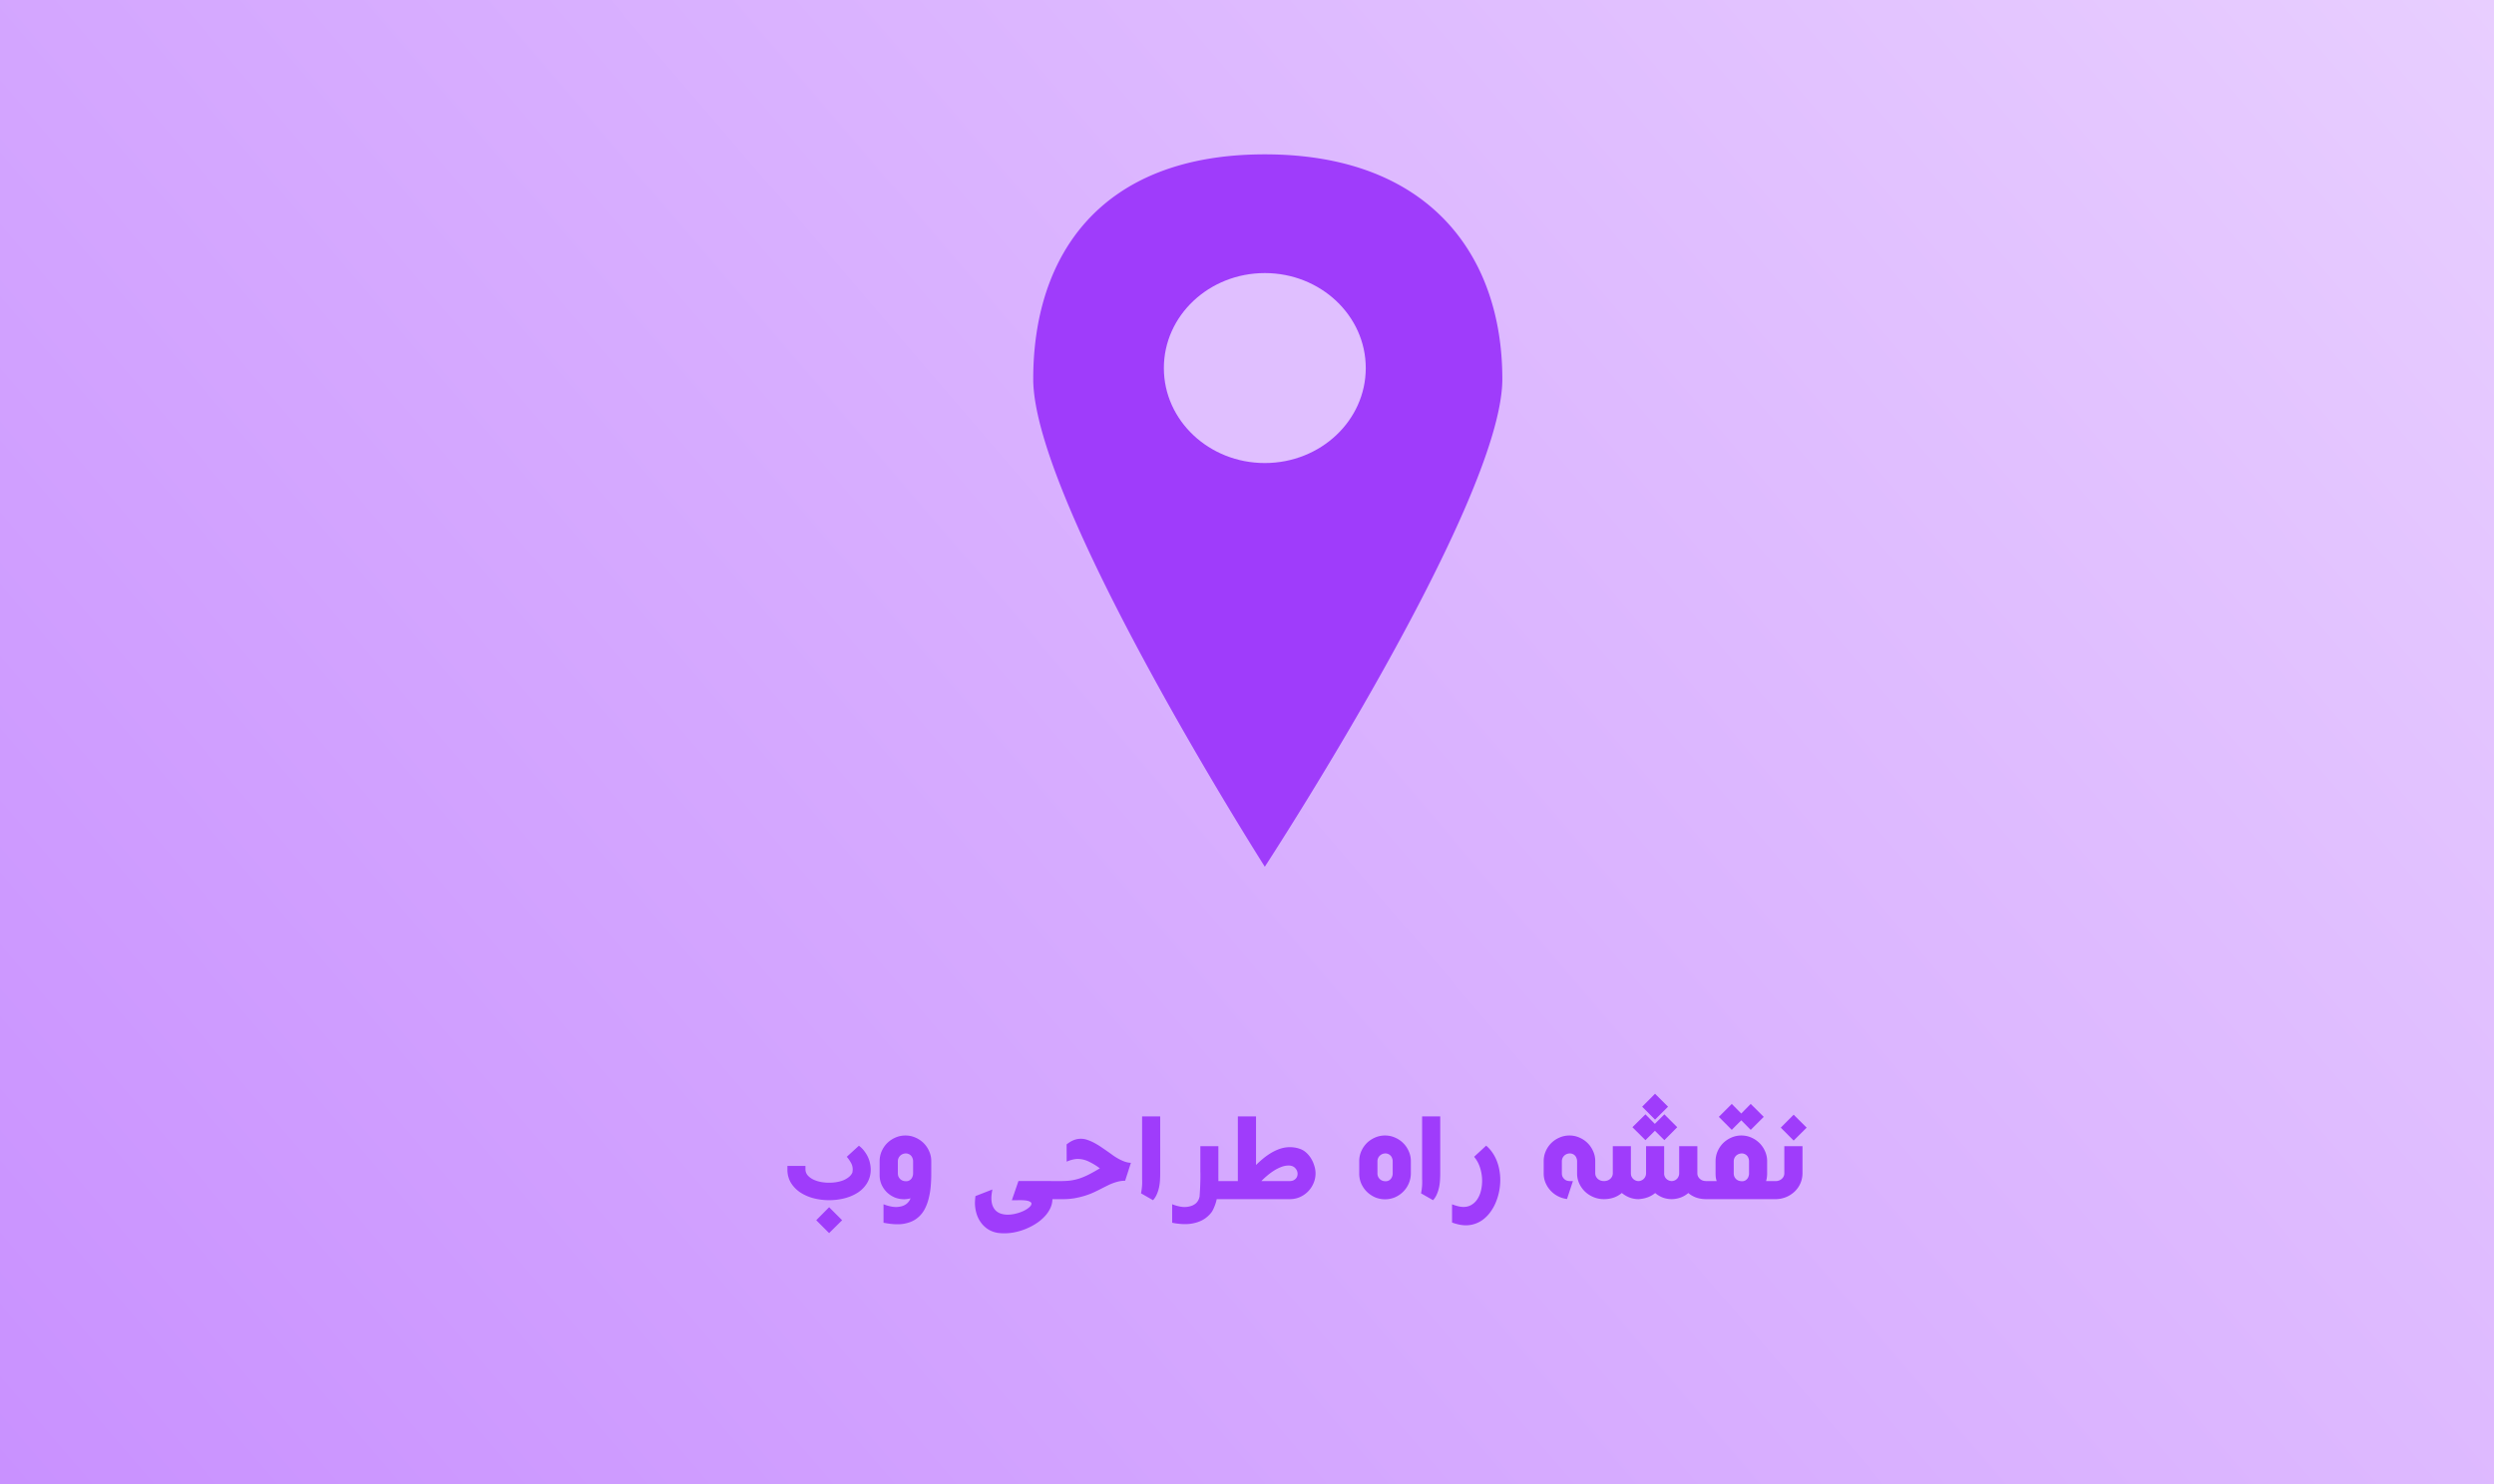 <svg xmlns="http://www.w3.org/2000/svg" viewBox="0 0 210 125"><path fill="url(#a)" d="M0 0h210v125H0z"/><path fill="#9F3CFB" d="m69.813 101.68 1.095 1.095-1.096 1.084-1.084-1.084 1.085-1.095Zm2.507-5.18c.188.137.348.299.48.486.138.184.247.375.329.575.066.164.113.326.14.486.032.16.047.318.047.475 0 .413-.105.794-.316 1.142a2.495 2.495 0 0 1-.897.861c-.32.188-.677.329-1.072.422a5.342 5.342 0 0 1-2.502-.017 3.852 3.852 0 0 1-1.13-.487 2.7 2.7 0 0 1-.797-.808 2.127 2.127 0 0 1-.3-1.137v-.299h1.518v.276c0 .187.057.353.17.498.117.14.27.26.457.357.188.094.4.166.639.217a3.875 3.875 0 0 0 1.36.017c.206-.035.398-.087.573-.158a1.84 1.84 0 0 0 .458-.27 1.04 1.04 0 0 0 .292-.368c.02-.11.03-.202.03-.276 0-.187-.045-.365-.135-.533a3.212 3.212 0 0 0-.363-.527l1.02-.932Zm3.282 2.32c0 .106.017.2.052.282.04.082.088.152.147.21a.75.75 0 0 0 .205.13.843.843 0 0 0 .24.046c.078.008.154 0 .229-.023a.575.575 0 0 0 .351-.34.732.732 0 0 0 .059-.305v-.99a.732.732 0 0 0-.059-.305.577.577 0 0 0-.352-.34.573.573 0 0 0-.228-.035.69.69 0 0 0-.445.188.655.655 0 0 0-.2.492v.99Zm-1.208 2.608c.18.074.36.131.54.17.18.043.347.064.504.064.132 0 .263-.014.392-.041a1.24 1.24 0 0 0 .352-.129c.109-.058.205-.135.287-.228a.99.99 0 0 0 .199-.334 2.033 2.033 0 0 1-.55.076 2.08 2.08 0 0 1-.786-.152 2.186 2.186 0 0 1-.65-.428 2.163 2.163 0 0 1-.451-.645 2.009 2.009 0 0 1-.165-.814v-1.16c0-.297.057-.576.17-.838.117-.266.274-.496.47-.692a2.25 2.25 0 0 1 .69-.463c.266-.117.547-.175.844-.175.297 0 .576.058.838.175a2.169 2.169 0 0 1 1.16 1.155c.118.262.176.54.176.838v1.049c0 .367-.016.728-.047 1.084a6.159 6.159 0 0 1-.17 1.001 3.972 3.972 0 0 1-.322.873 2.339 2.339 0 0 1-.527.686 2.168 2.168 0 0 1-.768.451 3 3 0 0 1-1.043.164c-.332 0-.713-.043-1.143-.129v-1.558Zm14.96-.428h-.739a1.84 1.84 0 0 1-.181.773 2.68 2.68 0 0 1-.48.692 3.66 3.66 0 0 1-.698.58c-.262.172-.543.32-.844.445a4.994 4.994 0 0 1-.92.287 4.38 4.38 0 0 1-1.318.082 2.185 2.185 0 0 1-.92-.287 2.196 2.196 0 0 1-.645-.586 2.46 2.46 0 0 1-.386-.779 3.087 3.087 0 0 1-.117-1.166c.007-.094.017-.193.029-.299l1.424-.556c-.028.168-.05.31-.065.427a3.04 3.04 0 0 0-.017.293c0 .262.037.483.11.662.075.18.175.325.3.434.129.109.275.187.44.234.163.047.335.071.515.071.238 0 .476-.032.715-.094a3.21 3.21 0 0 0 .644-.229c.192-.093.348-.195.469-.304.121-.11.182-.211.182-.305 0-.086-.086-.158-.258-.217-.172-.054-.46-.078-.862-.07l-.533.006.557-1.623 3.597.006V101Zm5.384-1.547a2.16 2.16 0 0 0-.504.047c-.16.035-.32.082-.48.14a4.018 4.018 0 0 0-.469.2c-.152.074-.304.15-.457.228a18.5 18.5 0 0 1-.674.334c-.238.114-.5.215-.785.305a7.31 7.31 0 0 1-.931.223 6.08 6.08 0 0 1-1.096.07v-1.523c.293 0 .562-.016.808-.047a4.69 4.69 0 0 0 .739-.17 5.99 5.99 0 0 0 .779-.328c.277-.141.592-.317.943-.528a5.333 5.333 0 0 0-.92-.562 2.147 2.147 0 0 0-.949-.229c-.133 0-.277.02-.433.059a2.737 2.737 0 0 0-.493.17l-.005-1.453c.21-.168.414-.29.609-.364a1.625 1.625 0 0 1 1.154-.011c.195.066.39.152.586.258a6 6 0 0 1 .574.351 30.052 30.052 0 0 1 1.02.715c.16.11.32.207.48.293.164.086.329.158.493.217.164.054.33.086.498.093l-.487 1.512Zm2.953-5.426v4.77c0 .195-.005.396-.017.603a4.089 4.089 0 0 1-.082.616 3.066 3.066 0 0 1-.188.58 1.726 1.726 0 0 1-.316.492l-1.014-.58a3.57 3.57 0 0 0 .07-.434c.02-.156.03-.328.03-.515v-.118c0-.039-.002-.08-.006-.123v-5.29h1.523Zm4.899 4.864v.275c.004.082.004.186 0 .31h.844V101h-.985c-.035.184-.09.369-.164.557-.074.191-.15.353-.228.486a2.321 2.321 0 0 1-.381.422 2.256 2.256 0 0 1-.51.34 2.79 2.79 0 0 1-.633.216c-.23.055-.482.083-.756.083-.16 0-.33-.01-.51-.03a4.467 4.467 0 0 1-.568-.088v-1.558c.184.074.364.131.54.17.179.043.347.064.503.064.149 0 .291-.017.428-.053.141-.031.268-.082.381-.152a.938.938 0 0 0 .293-.275c.078-.114.133-.25.164-.411v.012a27.21 27.21 0 0 0 .07-1.658v-.217c0-.074-.002-.15-.006-.228v-2.14h1.518v2.35Zm5.994.586a.804.804 0 0 0 .305-.053.656.656 0 0 0 .211-.147.498.498 0 0 0 .123-.199.635.635 0 0 0 .035-.24.684.684 0 0 0-.188-.44c-.113-.132-.275-.209-.486-.228a1.66 1.66 0 0 0-.645.1 3.339 3.339 0 0 0-.638.31 4.849 4.849 0 0 0-.592.434c-.188.156-.354.31-.498.463h2.373ZM103.41 101v-1.523h.82v-5.45h1.53v4.096c.191-.188.394-.371.609-.55.219-.18.447-.34.686-.481.238-.14.486-.254.744-.34a2.592 2.592 0 0 1 1.213-.099c.136.019.277.054.422.105.199.062.38.168.545.316.164.145.304.315.421.51.118.191.207.397.27.615a2.07 2.07 0 0 1-.076 1.477 2.202 2.202 0 0 1-1.149 1.154c-.261.113-.541.17-.838.17h-5.197Zm12.574-2.18c0 .106.018.2.053.282a.745.745 0 0 0 .147.21.75.75 0 0 0 .205.13.639.639 0 0 0 .24.046c.078.008.154 0 .228-.023a.562.562 0 0 0 .205-.123.601.601 0 0 0 .147-.217.732.732 0 0 0 .059-.305v-.99a.732.732 0 0 0-.059-.305.54.54 0 0 0-.147-.216.563.563 0 0 0-.205-.123.57.57 0 0 0-.228-.036.675.675 0 0 0-.592.398.711.711 0 0 0-.053.282v.99Zm2.813.018a2.19 2.19 0 0 1-.645 1.535 2.246 2.246 0 0 1-.691.469c-.262.113-.541.17-.838.17-.297 0-.578-.057-.844-.17a2.358 2.358 0 0 1-.691-.469 2.273 2.273 0 0 1-.469-.686 2.148 2.148 0 0 1-.17-.85v-1.03c0-.297.057-.576.17-.838.117-.266.274-.496.469-.692.199-.195.43-.35.691-.463a2.07 2.07 0 0 1 .844-.175c.297 0 .576.058.838.175a2.179 2.179 0 0 1 1.16 1.155c.117.262.176.54.176.838v1.03Zm2.473-4.81v4.769c0 .195-.006.396-.018.603a4.128 4.128 0 0 1-.082.616 3.068 3.068 0 0 1-.188.58 1.718 1.718 0 0 1-.316.492l-1.014-.58a3.51 3.51 0 0 0 .071-.434c.019-.156.029-.328.029-.515v-.118c0-.039-.002-.08-.006-.123v-5.29h1.524Zm3.867 2.466c.203.172.379.367.527.586.148.215.272.447.369.697.098.246.17.504.217.774.051.27.076.54.076.814 0 .313-.029.625-.088.938a4.597 4.597 0 0 1-.258.89 3.676 3.676 0 0 1-.416.791 2.987 2.987 0 0 1-.568.639 2.398 2.398 0 0 1-1.582.58c-.336 0-.719-.078-1.148-.234v-1.535c.382.148.701.222.955.222.269 0 .502-.062.697-.187.199-.121.363-.283.492-.487a2.24 2.24 0 0 0 .293-.709 3.577 3.577 0 0 0-.076-1.91 2.638 2.638 0 0 0-.504-.931l1.014-.938Zm6.375 2.32c0 .106.017.2.052.282.04.082.088.15.147.205a.68.68 0 0 0 .199.129.844.844 0 0 0 .24.047h.293l-.498 1.511a2.257 2.257 0 0 1-1.81-1.37 2.015 2.015 0 0 1-.153-.78v-1.031c0-.297.057-.576.17-.838a2.183 2.183 0 0 1 1.155-1.154c.265-.118.547-.176.843-.176.297 0 .577.058.838.175a2.176 2.176 0 0 1 1.16 1.155c.118.262.176.54.176.838v1.007c0 .106.022.2.065.282a.72.72 0 0 0 .164.21c.07.055.148.098.234.13.09.027.18.04.27.04V101c-.309 0-.6-.057-.873-.17a2.346 2.346 0 0 1-.721-.463 2.25 2.25 0 0 1-.486-.685 1.971 1.971 0 0 1-.182-.844V97.83a.732.732 0 0 0-.059-.305.584.584 0 0 0-.14-.216.596.596 0 0 0-.44-.158.736.736 0 0 0-.24.052.664.664 0 0 0-.352.346.711.711 0 0 0-.052.281v.984Zm7.845-6.691 1.096 1.09-1.096 1.09-1.084-1.09 1.084-1.09Zm-.808 1.734.791.803.803-.803 1.084 1.084-1.084 1.09-.797-.79-.405.403c-.144.141-.275.27-.392.387l-1.096-1.09 1.096-1.084Zm4.371 2.684v2.273c0 .106.021.2.064.282a.692.692 0 0 0 .405.34c.09.027.179.04.269.04V101c-.301 0-.58-.045-.838-.135a2.153 2.153 0 0 1-.662-.381 2.104 2.104 0 0 1-.633.375 2.366 2.366 0 0 1-.75.141c-.269 0-.525-.045-.767-.135a2.234 2.234 0 0 1-.639-.381 2.124 2.124 0 0 1-.656.37c-.234.082-.483.13-.744.146-.258 0-.508-.045-.75-.135a2.33 2.33 0 0 1-.657-.386 2.161 2.161 0 0 1-.673.386c-.258.09-.535.135-.832.135v-1.523a.882.882 0 0 0 .269-.041.677.677 0 0 0 .41-.34.597.597 0 0 0 .065-.282v-2.273h1.523v2.273c0 .106.018.2.053.282a.794.794 0 0 0 .146.205.756.756 0 0 0 .206.129.582.582 0 0 0 .462 0 .636.636 0 0 0 .352-.334.647.647 0 0 0 .059-.282v-2.273h1.523v2.273a.618.618 0 0 0 .393.61.722.722 0 0 0 .234.053.647.647 0 0 0 .439-.176.592.592 0 0 0 .141-.205.647.647 0 0 0 .059-.282v-2.273h1.529Zm3.064 2.28c0 .105.018.198.053.28a.745.745 0 0 0 .147.212.71.71 0 0 0 .211.128.84.84 0 0 0 .24.047c.078.008.154 0 .228-.023a.57.57 0 0 0 .352-.34.732.732 0 0 0 .058-.305v-.99a.732.732 0 0 0-.058-.305.572.572 0 0 0-.352-.34.57.57 0 0 0-.228-.035.736.736 0 0 0-.24.053.656.656 0 0 0-.358.346.711.711 0 0 0-.053.281v.99Zm-.164-5.843.797.81.797-.81 1.096 1.09-1.096 1.096-.791-.803a32.932 32.932 0 0 0-.803.803l-1.09-1.096 1.09-1.09Zm3.762 8.022h-5.924v-1.523h.891a1.678 1.678 0 0 1-.076-.311 3.006 3.006 0 0 1-.018-.328v-1.031c0-.297.057-.576.17-.838.117-.266.273-.496.469-.692.199-.195.429-.35.691-.463a2.07 2.07 0 0 1 .844-.175c.297 0 .576.058.838.175a2.197 2.197 0 0 1 1.154 1.155c.117.262.176.54.176.838v1.03c0 .227-.029.44-.088.64h.873V101Zm1.447-7.113 1.096 1.09-1.096 1.09-1.084-1.09 1.084-1.09Zm.744 2.654v2.297a2.124 2.124 0 0 1-.668 1.53 2.334 2.334 0 0 1-1.599.632v-1.523a.762.762 0 0 0 .504-.17.692.692 0 0 0 .17-.211.596.596 0 0 0 .064-.282v-2.273h1.529ZM126.5 31.926c0 10.453-20 41.074-20 41.074S87 42.379 87 31.926C87 21.474 92.693 13 106.5 13s20 8.474 20 18.926Z"/><ellipse cx="106.5" cy="31" fill="#E0BFFF" rx="8.5" ry="8"/><defs><linearGradient id="a" x1="-3.12924e-06" x2="182.824" y1="125" y2="-31.706" gradientUnits="userSpaceOnUse"><stop stop-color="#C991FF"/><stop offset="1" stop-color="#E8CEFF"/></linearGradient></defs></svg>